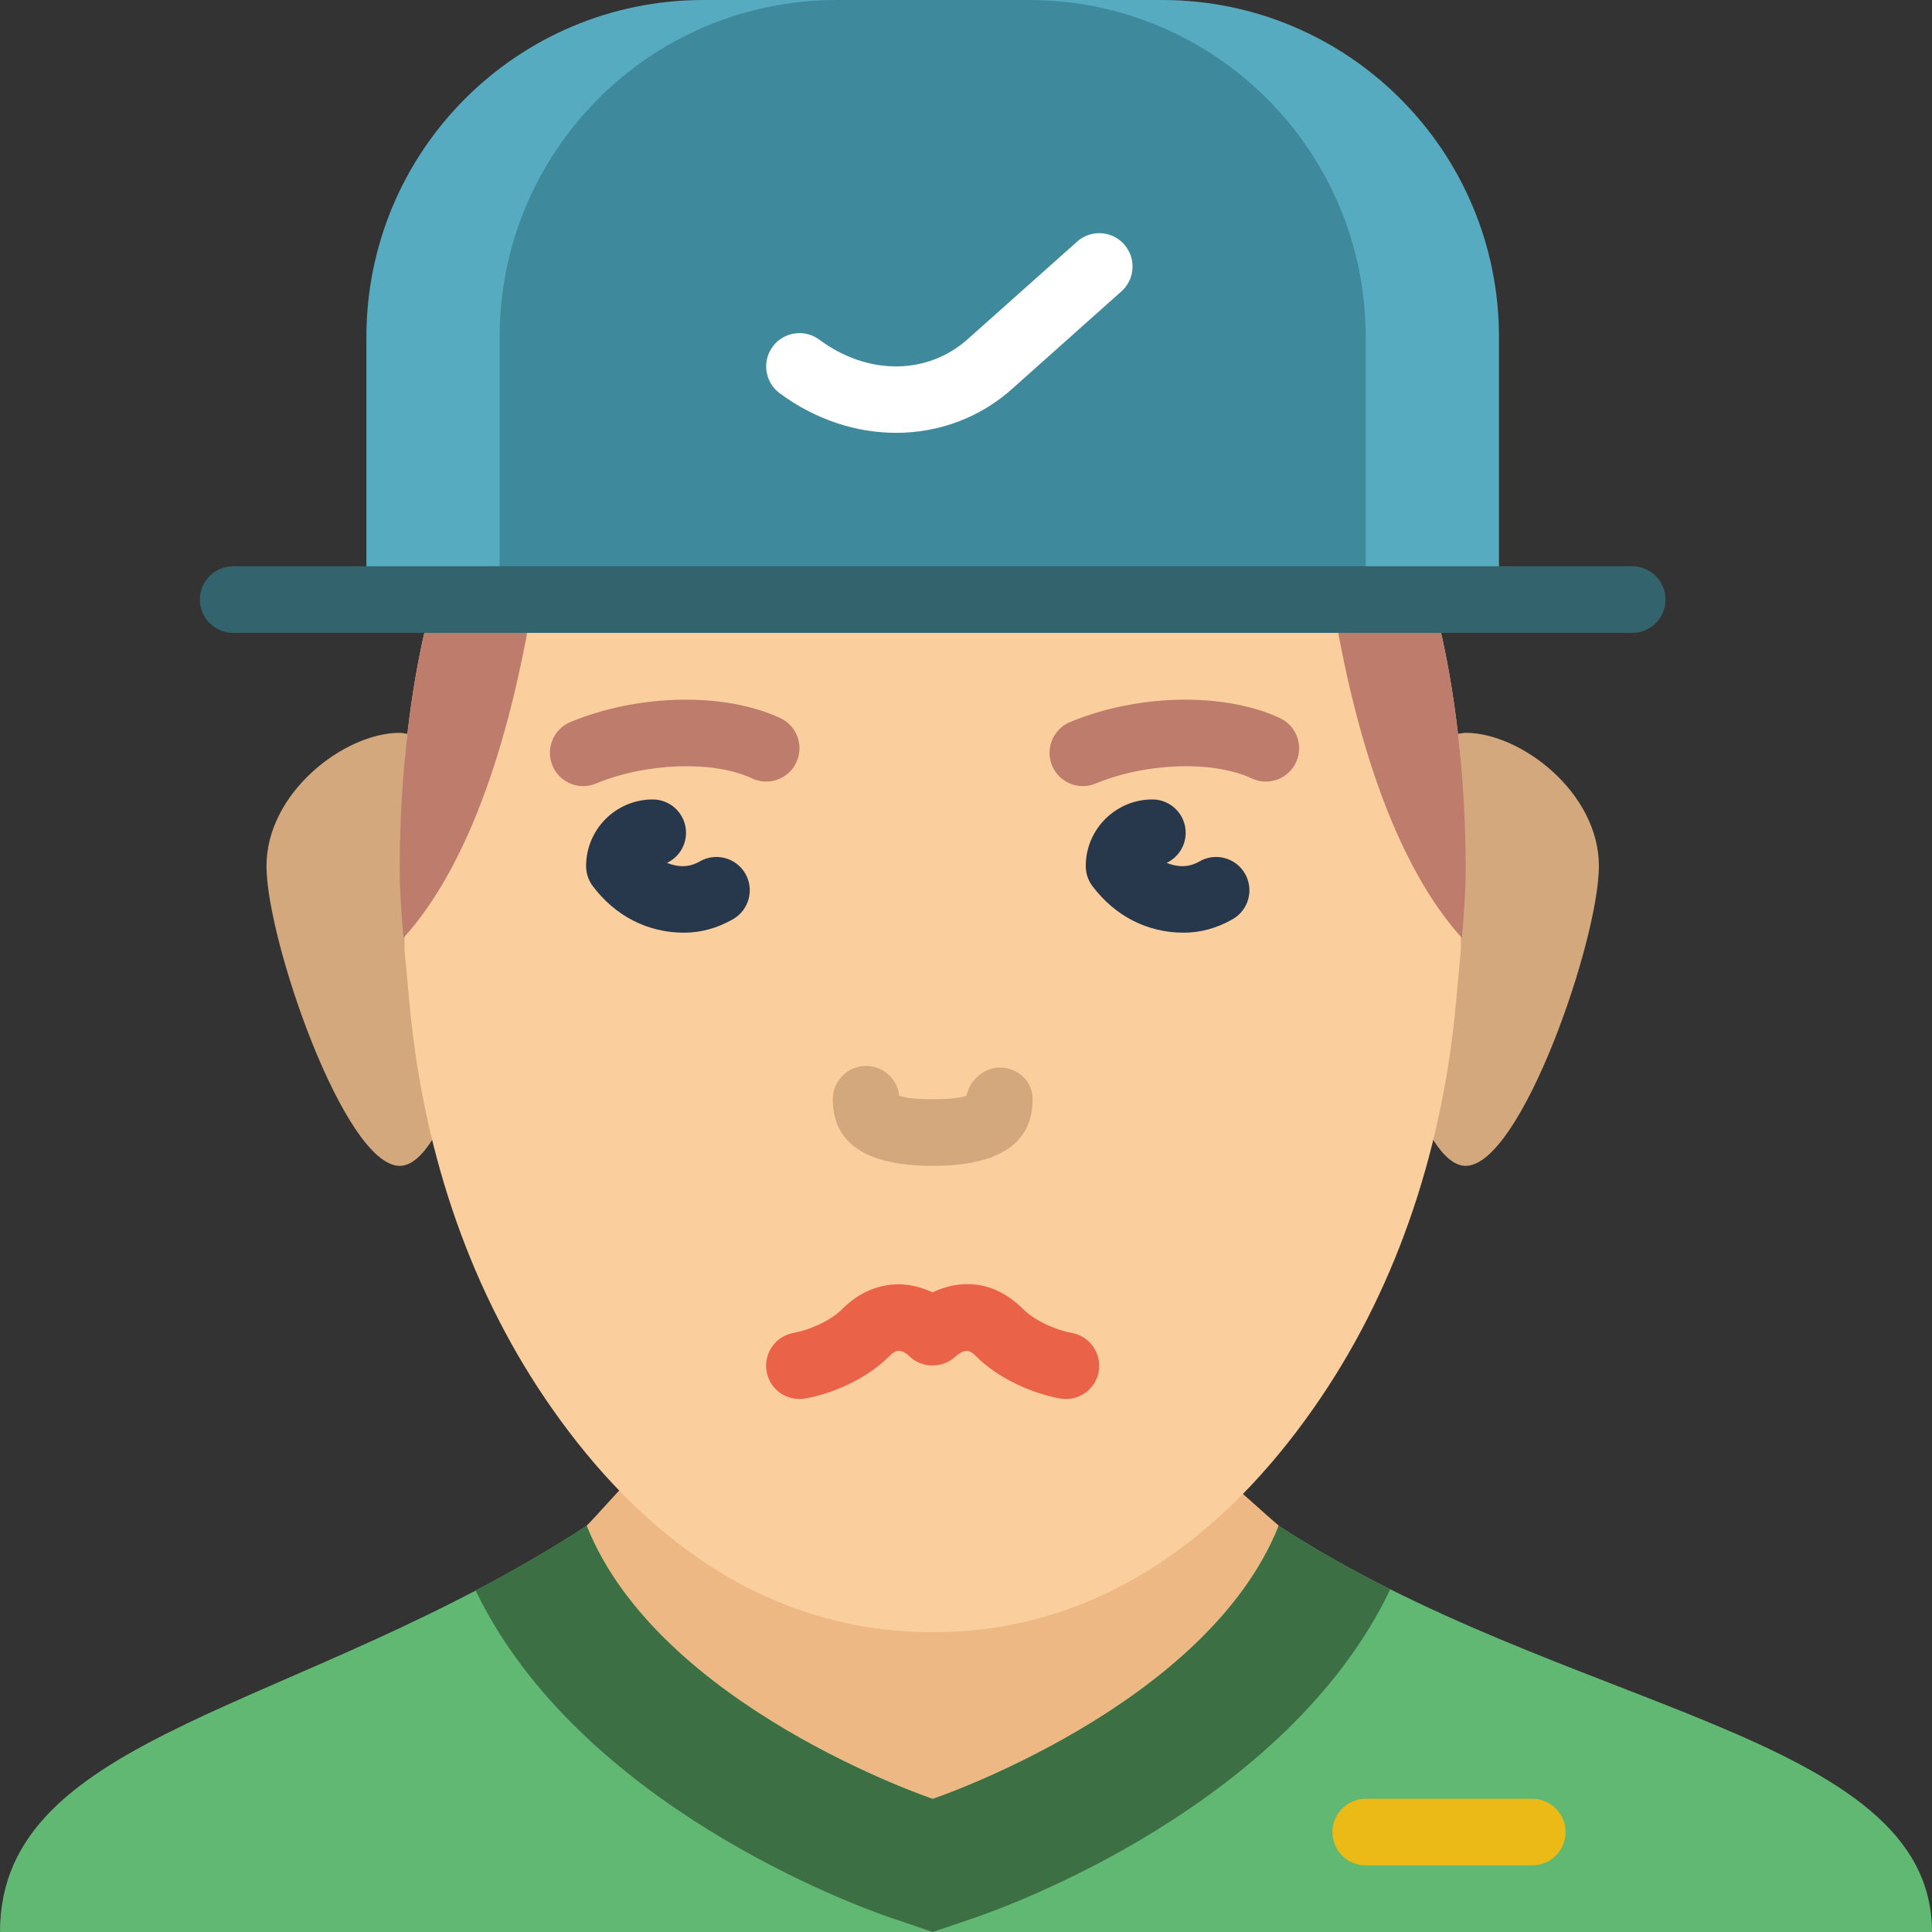 <?xml version="1.0" encoding="iso-8859-1"?>
<!-- Generator: Adobe Illustrator 22.0.0, SVG Export Plug-In . SVG Version: 6.00 Build 0)  -->
<svg xmlns="http://www.w3.org/2000/svg" xmlns:xlink="http://www.w3.org/1999/xlink" version="1.1" x="0px" y="0px" viewBox="0 0 58 58" style="enable-background:new 0 0 58 58;" xml:space="preserve" width="512" height="512">
<rect x="0" y="0" width="58" height="58" fill="#333333" stroke="none"/>
<g id="_x35_-Rapper">
	<path style="fill:#61B872;" d="M38.384,45.803H17.616C9.039,51.399,0,52,0,58h28h30C58,52,46.961,51.399,38.384,45.803z"/>
	<path style="fill:#3D6F44;" d="M41.738,47.712c-1.139-0.57-2.267-1.199-3.355-1.909C36.22,51.236,28,54,28,54   s-8.22-2.764-10.384-8.197c-1.112,0.725-2.231,1.364-3.338,1.944c3.119,6.467,11.467,9.485,12.447,9.819L28,58l1.274-0.433   C30.257,57.232,38.633,54.203,41.738,47.712z"/>
	<path style="fill:#EBBA16;" d="M46,56h-5c-0.552,0-1-0.448-1-1s0.448-1,1-1h5c0.552,0,1,0.448,1,1S46.552,56,46,56z"/>
	<path style="fill:#EDB883;" d="M37.309,44.845l-18.719-0.102c-0.537,0.592-0.936,1.026-0.976,1.055C19.775,51.235,28,54,28,54   s8.225-2.765,10.386-8.201C38.348,45.771,37.911,45.383,37.309,44.845z"/>
	<path style="fill:#D3A87D;" d="M12,22c0.079,0,0.153,0.023,0.231,0.031c-0.023,0.196,3.789,0.405,3.769,0.613   c-0.705,0.55,0,1.397,0,2.356c0,1.306,0.143,2.514,0.858,3.502c0.046,0.501,0.095,1.012,0.142,1.541   c0.125,1.408-2,3.957-4.019,4.168C12.673,34.696,12.344,35,12,35c-1.657,0-4-6.791-4-9C8,23.791,10.343,22,12,22z"/>
	<path style="fill:#D3A87D;" d="M44,22c-0.079,0-0.153,0.023-0.231,0.031c0.023,0.196-3.789,0.405-3.769,0.613   c0.705,0.55,0,1.397,0,2.356c0,1.306-0.143,2.514-0.858,3.502c-0.046,0.501-0.095,1.012-0.142,1.541   c-0.125,1.408,2,3.957,4.019,4.168C43.327,34.696,43.656,35,44,35c1.657,0,4-6.791,4-9C48,23.791,45.657,22,44,22z"/>
	<path style="fill:#FBCE9D;" d="M43.835,22.647C43.551,19.71,43,18,43,18H13c0,0-0.553,1.715-0.836,4.66l-0.019,5.855   c0.046,0.497,0.094,1.003,0.141,1.528c0.378,4.26,1.689,8.418,4.09,11.957C18.75,45.5,22.5,49,28,49s9.25-3.5,11.625-7   c2.401-3.539,3.712-7.697,4.09-11.957c0.047-0.529,0.096-1.04,0.142-1.541L43.835,22.647z"/>
	<path style="fill:#BE7C6D;" d="M43,18h-3c0.844,5.185,2.291,8.396,3.888,10.158C43.953,27.406,44.002,26.683,44,26   C43.983,21.05,43,18,43,18z"/>
	<path style="fill:#BE7C6D;" d="M13.333,18l-0.528,0.719C12.518,19.894,12.012,22.456,12,26c-0.002,0.683,0.047,1.405,0.112,2.157   C13.709,26.396,15.156,23.185,16,18H13.333z"/>
	<path style="fill:#57ABC1;" d="M45,18H11v-7.884C11,4.529,15.529,0,21.116,0h13.769C40.471,0,45,4.529,45,10.116V18z"/>
	<path style="fill:#3E899B;" d="M41,18H15v-7.884C15,4.529,19.529,0,25.116,0h5.769C36.471,0,41,4.529,41,10.116V18z"/>
	<path style="fill:#FFFFFF;" d="M26.902,12.994c-1.198,0-2.425-0.395-3.497-1.19c-0.444-0.329-0.536-0.956-0.208-1.399   c0.329-0.444,0.956-0.536,1.399-0.208c1.469,1.089,3.276,1.069,4.498-0.053l3.241-2.89c0.412-0.369,1.044-0.332,1.412,0.081   c0.367,0.412,0.331,1.044-0.081,1.412l-3.23,2.881C29.446,12.536,28.191,12.994,26.902,12.994z"/>
	<path style="fill:#33636C;" d="M49,19H7c-0.552,0-1-0.448-1-1s0.448-1,1-1h42c0.552,0,1,0.448,1,1S49.552,19,49,19z"/>
	<path style="fill:#BE7C6D;" d="M17.509,23.6c-0.392,0-0.764-0.232-0.924-0.617c-0.212-0.51,0.03-1.095,0.54-1.307   c2.046-0.85,4.637-0.897,6.3-0.118c0.5,0.234,0.715,0.83,0.481,1.33c-0.234,0.5-0.83,0.716-1.33,0.48   c-1.154-0.541-3.168-0.475-4.684,0.154C17.766,23.575,17.636,23.6,17.509,23.6z"/>
	<path style="fill:#28384C;" d="M20.535,28c-1.087,0-2.06-0.497-2.739-1.398c-0.131-0.173-0.201-0.385-0.201-0.602   c0-1.103,0.897-2,2-2c0.552,0,1,0.448,1,1c0,0.399-0.233,0.743-0.571,0.904c0.292,0.118,0.633,0.16,0.983-0.043   c0.478-0.276,1.089-0.114,1.367,0.364c0.277,0.478,0.114,1.09-0.364,1.367C21.541,27.862,21.045,28,20.535,28z"/>
	<path style="fill:#BE7C6D;" d="M32.509,23.6c-0.392,0-0.764-0.232-0.924-0.617c-0.212-0.51,0.03-1.095,0.54-1.307   c2.046-0.85,4.637-0.897,6.3-0.118c0.5,0.234,0.715,0.83,0.481,1.33c-0.234,0.5-0.83,0.716-1.33,0.48   c-1.155-0.541-3.168-0.475-4.684,0.154C32.766,23.575,32.636,23.6,32.509,23.6z"/>
	<path style="fill:#28384C;" d="M35.535,28c-1.087,0-2.06-0.497-2.739-1.398c-0.131-0.173-0.201-0.385-0.201-0.602   c0-1.103,0.897-2,2-2c0.552,0,1,0.448,1,1c0,0.399-0.233,0.743-0.571,0.904c0.292,0.118,0.633,0.16,0.983-0.043   c0.478-0.276,1.09-0.114,1.367,0.364c0.277,0.478,0.114,1.09-0.364,1.367C36.541,27.862,36.045,28,35.535,28z"/>
	<path style="fill:#D3A87D;" d="M28,35c-1.991,0-3-0.673-3-2c0-0.552,0.448-1,1-1c0.518,0,0.943,0.393,0.995,0.897   C27.115,32.938,27.396,33,28,33c0.623,0,0.902-0.065,1.016-0.106c0.095-0.483,0.538-0.851,1.024-0.848   C30.575,32.068,31,32.464,31,33C31,34.327,29.991,35,28,35z"/>
	<path style="fill:#EA6248;" d="M32.001,42c-0.059,0-0.118-0.005-0.178-0.016c-0.738-0.133-1.791-0.538-2.531-1.277   c-0.112-0.111-0.28-0.28-0.599,0.013c-0.395,0.364-1.022,0.367-1.402-0.013c-0.305-0.28-0.474-0.112-0.585,0   c-0.74,0.74-1.792,1.145-2.531,1.277c-0.545,0.097-1.064-0.265-1.161-0.808c-0.097-0.543,0.264-1.063,0.808-1.161   c0.438-0.079,1.086-0.338,1.47-0.723c0.675-0.675,1.548-0.899,2.398-0.617c0.108,0.036,0.21,0.079,0.303,0.124   c0.758-0.366,1.795-0.423,2.712,0.493c0.385,0.384,1.032,0.644,1.47,0.723c0.543,0.098,0.905,0.618,0.808,1.161   C32.897,41.661,32.476,42,32.001,42z"/>
</g>

</svg>
